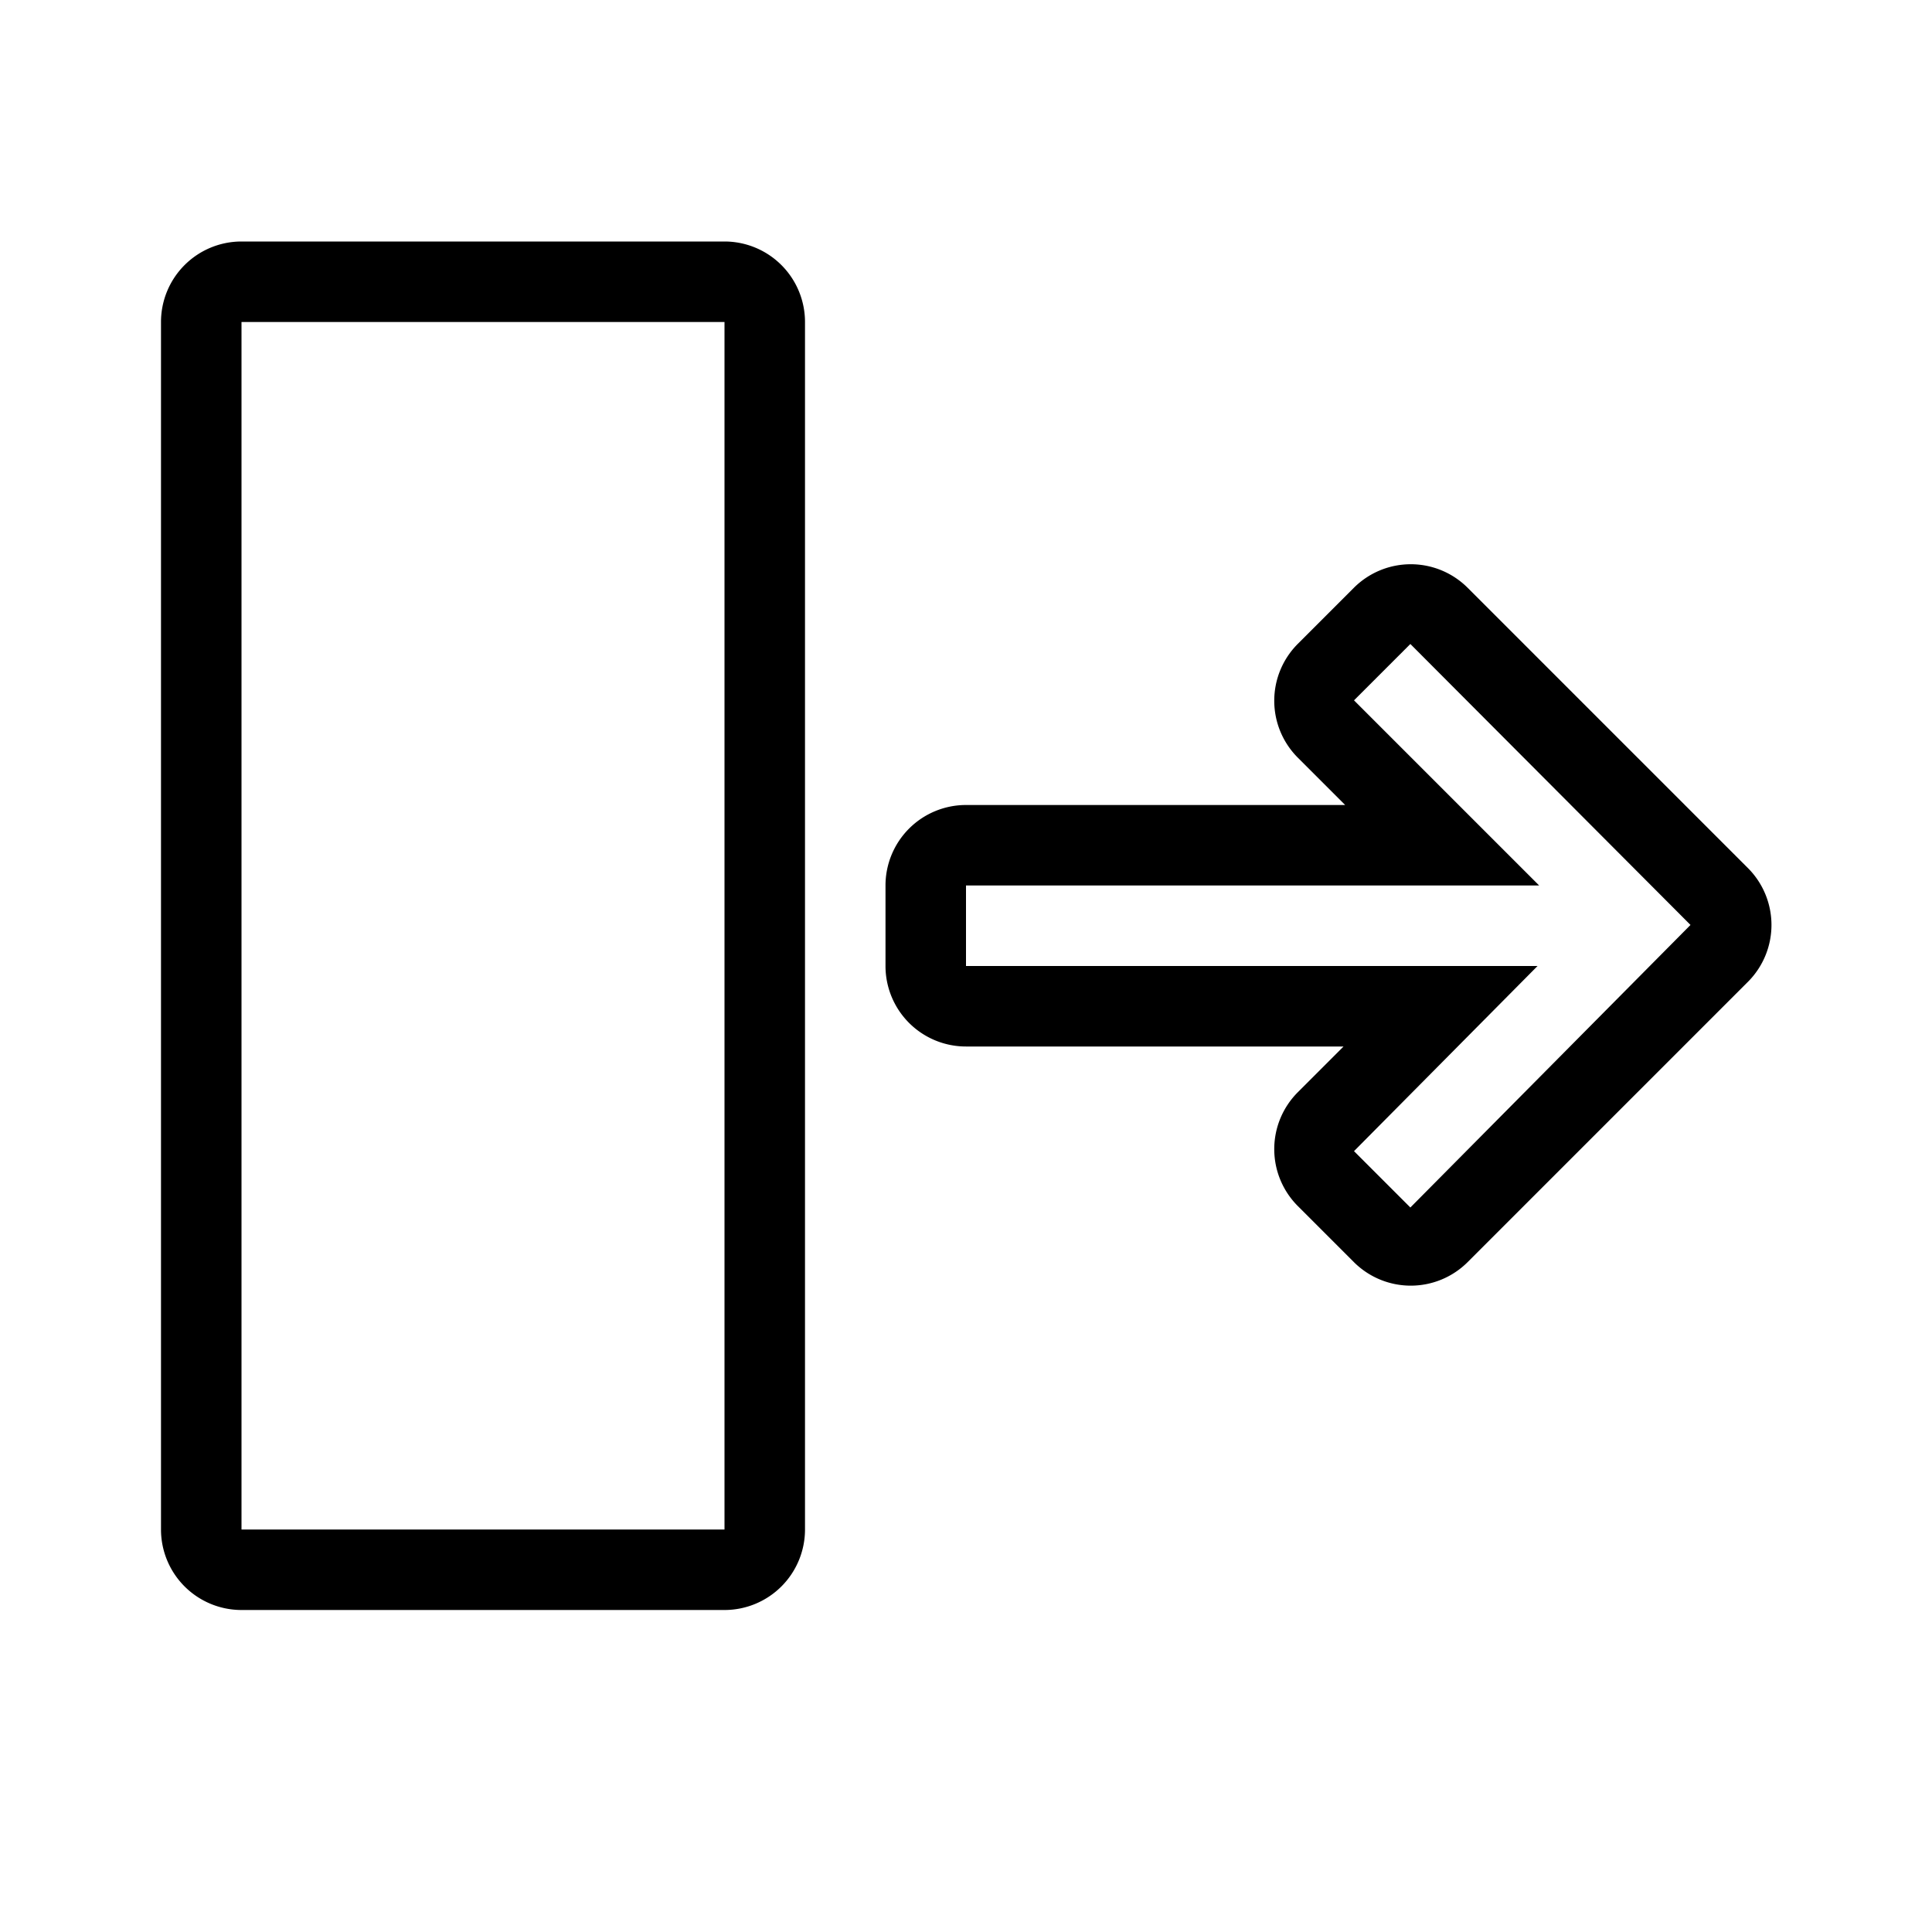 <svg id="assets" xmlns="http://www.w3.org/2000/svg" width="24" height="24" viewBox="0 0 24 24">
  <title>expand-panel-24</title>
  <path d="M9,3H3A1,1,0,0,0,2,4V19a1,1,0,0,0,1,1H9a1,1,0,0,0,1-1V4A1,1,0,0,0,9,3ZM9,19H3V4H9Z"/>
  <path d="M21.71,10.78,18.23,7.3a1,1,0,0,0-1.41,0l-.7.7a1,1,0,0,0,0,1.41l.59.59H12a1,1,0,0,0-1,1v1a1,1,0,0,0,1,1h4.69l-.57.57a1,1,0,0,0,0,1.41l.7.7a1,1,0,0,0,1.41,0l3.49-3.49A1,1,0,0,0,21.71,10.78ZM17.52,15l-.7-.7L19.1,12H12V11h7.12l-2.3-2.3.7-.7L21,11.49Z"/>
</svg>
